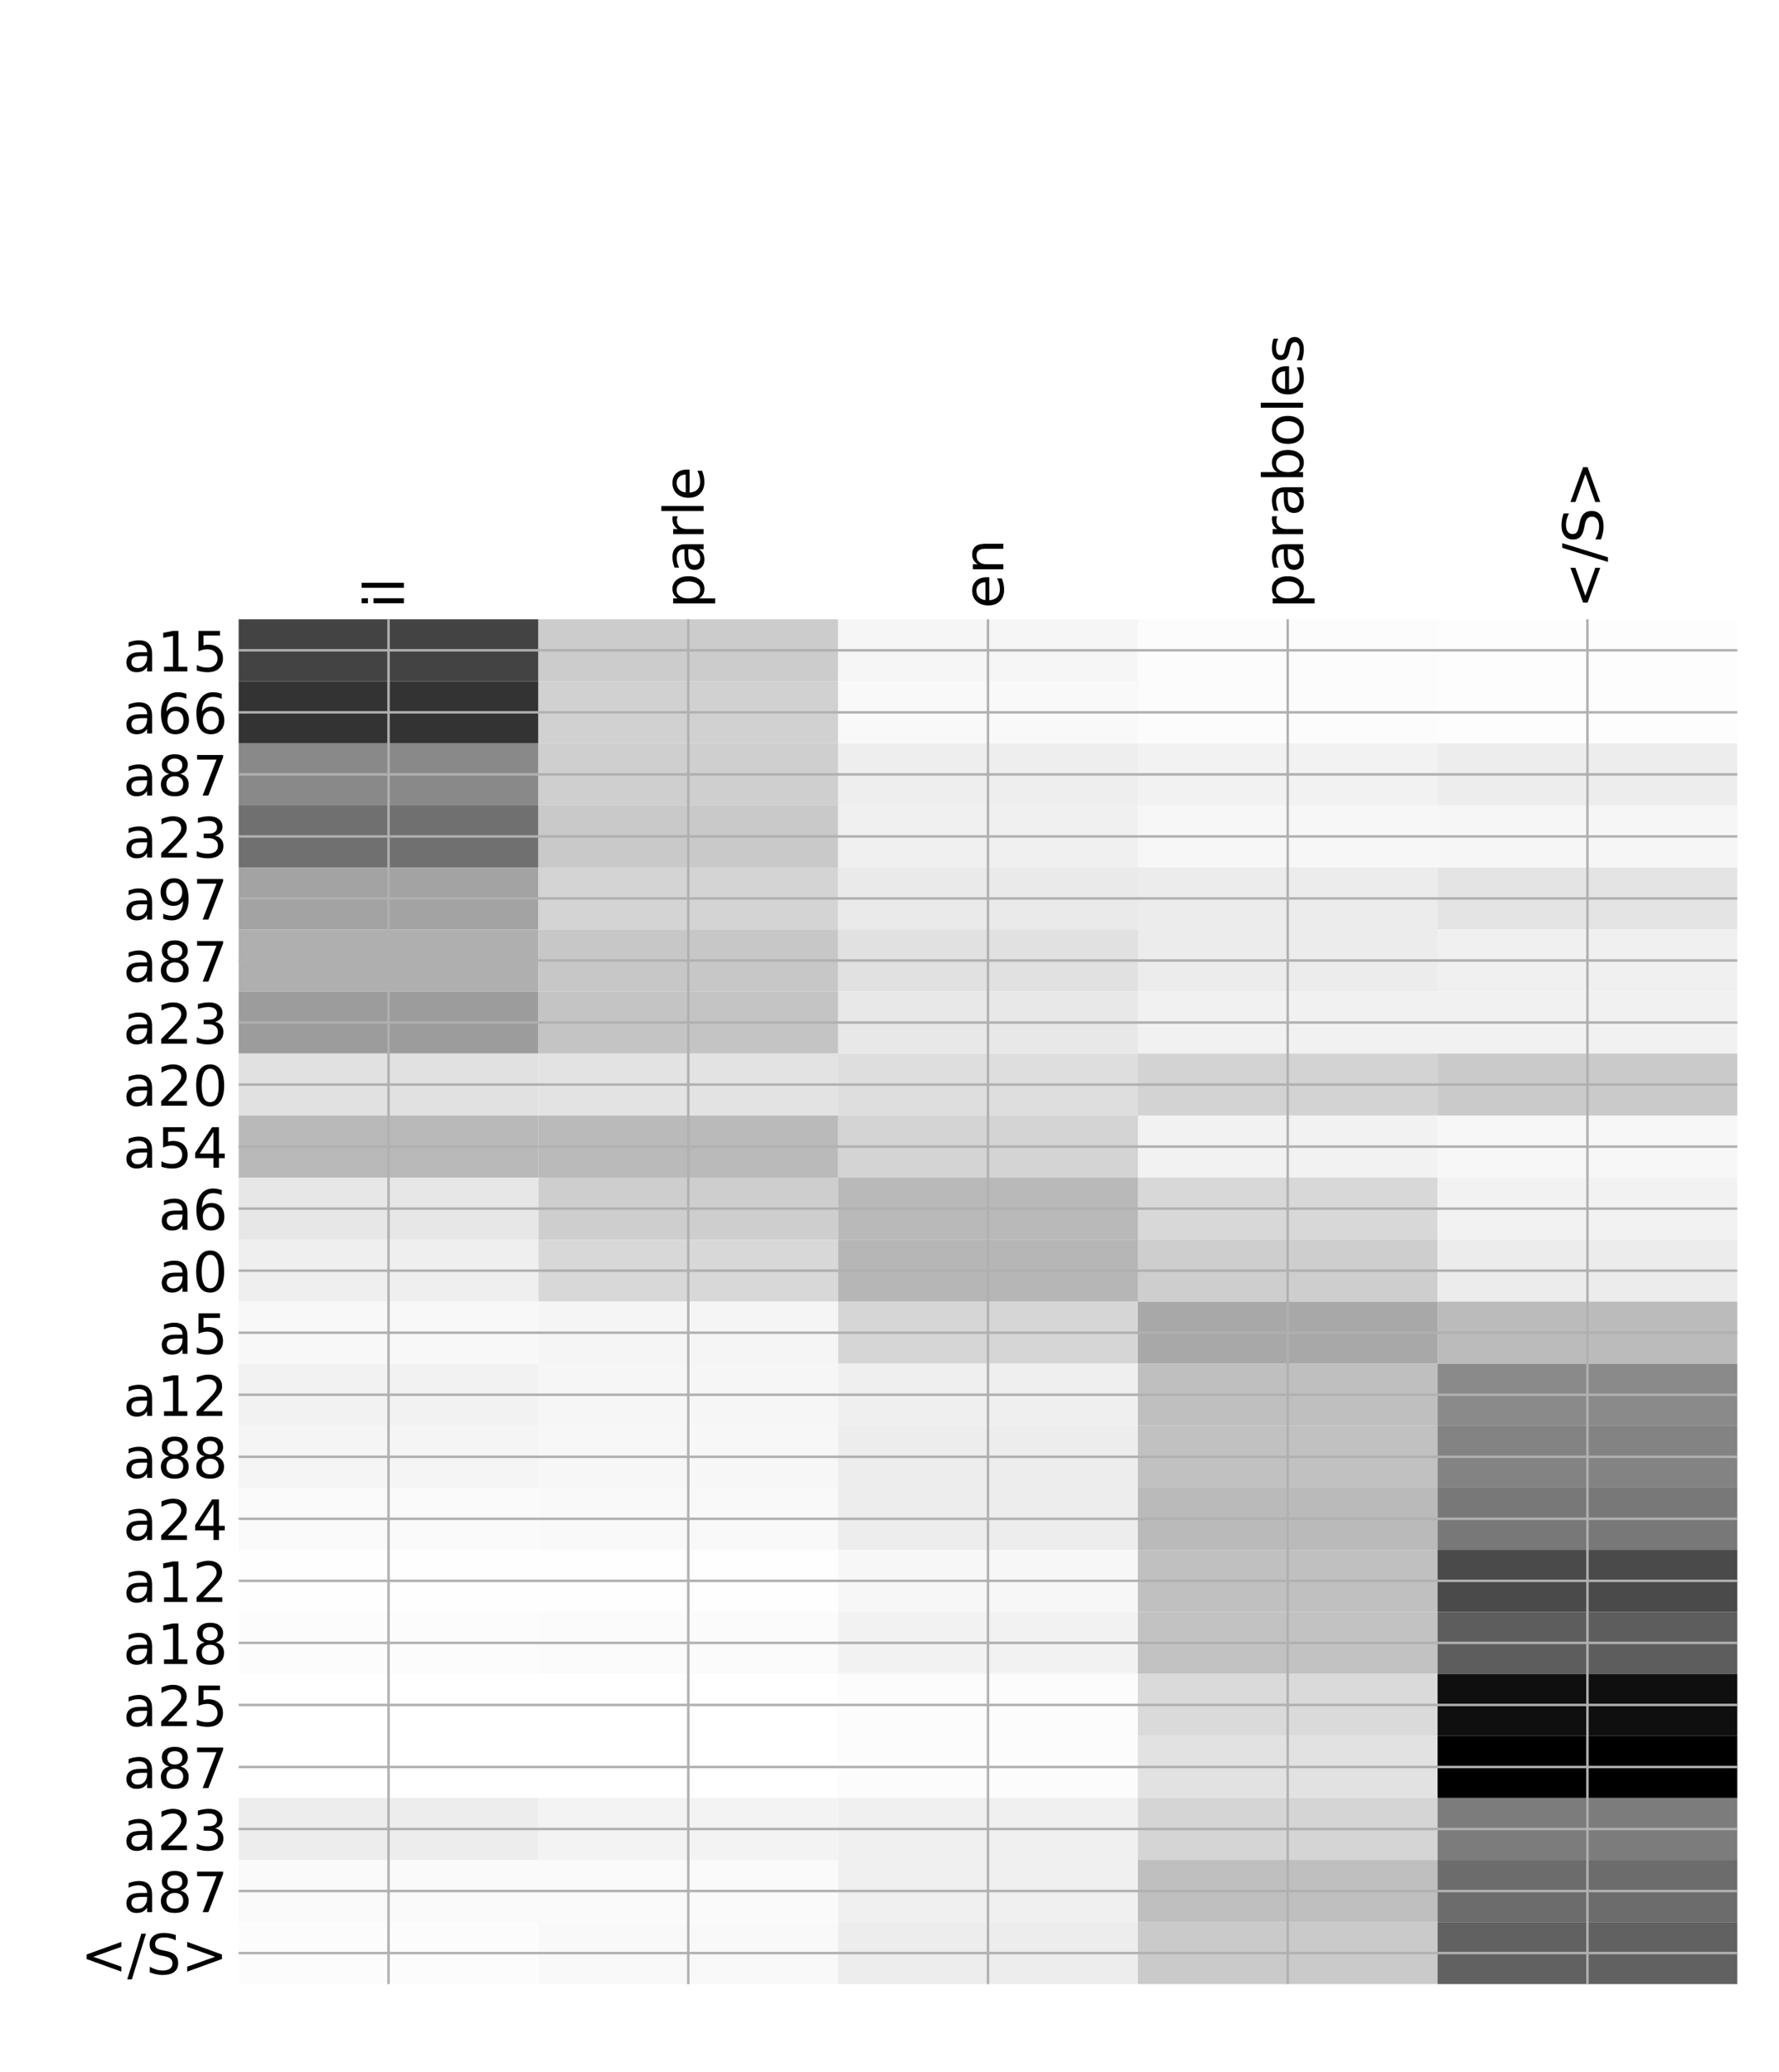 <?xml version="1.0" encoding="utf-8" standalone="no"?>
<!DOCTYPE svg PUBLIC "-//W3C//DTD SVG 1.1//EN"
  "http://www.w3.org/Graphics/SVG/1.1/DTD/svg11.dtd">
<!-- Created with matplotlib (http://matplotlib.org/) -->
<svg height="671pt" version="1.1" viewBox="0 0 576 671" width="576pt" xmlns="http://www.w3.org/2000/svg" xmlns:xlink="http://www.w3.org/1999/xlink">
 <defs>
  <style type="text/css">
*{stroke-linecap:butt;stroke-linejoin:round;}
  </style>
 </defs>
 <g id="figure_1">
  <g id="patch_1">
   <path d="M 0 672 
L 576 672 
L 576 0 
L 0 0 
z
" style="fill:#ffffff;"/>
  </g>
  <g id="axes_1">
   <g id="PolyCollection_1">
    <path clip-path="url(#p94301df02b)" d="M 77.275 200.531 
L 77.275 220.618 
L 174.32 220.618 
L 174.32 200.531 
L 77.275 200.531 
z
" style="fill:#434343;"/>
    <path clip-path="url(#p94301df02b)" d="M 174.32 200.531 
L 174.32 220.618 
L 271.365 220.618 
L 271.365 200.531 
L 174.32 200.531 
z
" style="fill:#cccccc;"/>
    <path clip-path="url(#p94301df02b)" d="M 271.365 200.531 
L 271.365 220.618 
L 368.41 220.618 
L 368.41 200.531 
L 271.365 200.531 
z
" style="fill:#f6f6f6;"/>
    <path clip-path="url(#p94301df02b)" d="M 368.41 200.531 
L 368.41 220.618 
L 465.455 220.618 
L 465.455 200.531 
L 368.41 200.531 
z
" style="fill:#fcfcfc;"/>
    <path clip-path="url(#p94301df02b)" d="M 465.455 200.531 
L 465.455 220.618 
L 562.5 220.618 
L 562.5 200.531 
L 465.455 200.531 
z
" style="fill:#fdfdfd;"/>
    <path clip-path="url(#p94301df02b)" d="M 77.275 220.618 
L 77.275 240.706 
L 174.32 240.706 
L 174.32 220.618 
L 77.275 220.618 
z
" style="fill:#333333;"/>
    <path clip-path="url(#p94301df02b)" d="M 174.32 220.618 
L 174.32 240.706 
L 271.365 240.706 
L 271.365 220.618 
L 174.32 220.618 
z
" style="fill:#d1d1d1;"/>
    <path clip-path="url(#p94301df02b)" d="M 271.365 220.618 
L 271.365 240.706 
L 368.41 240.706 
L 368.41 220.618 
L 271.365 220.618 
z
" style="fill:#f9f9f9;"/>
    <path clip-path="url(#p94301df02b)" d="M 368.41 220.618 
L 368.41 240.706 
L 465.455 240.706 
L 465.455 220.618 
L 368.41 220.618 
z
" style="fill:#fcfcfc;"/>
    <path clip-path="url(#p94301df02b)" d="M 465.455 220.618 
L 465.455 240.706 
L 562.5 240.706 
L 562.5 220.618 
L 465.455 220.618 
z
" style="fill:#fdfdfd;"/>
    <path clip-path="url(#p94301df02b)" d="M 77.275 240.706 
L 77.275 260.794 
L 174.32 260.794 
L 174.32 240.706 
L 77.275 240.706 
z
" style="fill:#898989;"/>
    <path clip-path="url(#p94301df02b)" d="M 174.32 240.706 
L 174.32 260.794 
L 271.365 260.794 
L 271.365 240.706 
L 174.32 240.706 
z
" style="fill:#cfcfcf;"/>
    <path clip-path="url(#p94301df02b)" d="M 271.365 240.706 
L 271.365 260.794 
L 368.41 260.794 
L 368.41 240.706 
L 271.365 240.706 
z
" style="fill:#eeeeee;"/>
    <path clip-path="url(#p94301df02b)" d="M 368.41 240.706 
L 368.41 260.794 
L 465.455 260.794 
L 465.455 240.706 
L 368.41 240.706 
z
" style="fill:#f2f2f2;"/>
    <path clip-path="url(#p94301df02b)" d="M 465.455 240.706 
L 465.455 260.794 
L 562.5 260.794 
L 562.5 240.706 
L 465.455 240.706 
z
" style="fill:#ededed;"/>
    <path clip-path="url(#p94301df02b)" d="M 77.275 260.794 
L 77.275 280.881 
L 174.32 280.881 
L 174.32 260.794 
L 77.275 260.794 
z
" style="fill:#707070;"/>
    <path clip-path="url(#p94301df02b)" d="M 174.32 260.794 
L 174.32 280.881 
L 271.365 280.881 
L 271.365 260.794 
L 174.32 260.794 
z
" style="fill:#c9c9c9;"/>
    <path clip-path="url(#p94301df02b)" d="M 271.365 260.794 
L 271.365 280.881 
L 368.41 280.881 
L 368.41 260.794 
L 271.365 260.794 
z
" style="fill:#f0f0f0;"/>
    <path clip-path="url(#p94301df02b)" d="M 368.41 260.794 
L 368.41 280.881 
L 465.455 280.881 
L 465.455 260.794 
L 368.41 260.794 
z
" style="fill:#f7f7f7;"/>
    <path clip-path="url(#p94301df02b)" d="M 465.455 260.794 
L 465.455 280.881 
L 562.5 280.881 
L 562.5 260.794 
L 465.455 260.794 
z
" style="fill:#f6f6f6;"/>
    <path clip-path="url(#p94301df02b)" d="M 77.275 280.881 
L 77.275 300.969 
L 174.32 300.969 
L 174.32 280.881 
L 77.275 280.881 
z
" style="fill:#a3a3a3;"/>
    <path clip-path="url(#p94301df02b)" d="M 174.32 280.881 
L 174.32 300.969 
L 271.365 300.969 
L 271.365 280.881 
L 174.32 280.881 
z
" style="fill:#d4d4d4;"/>
    <path clip-path="url(#p94301df02b)" d="M 271.365 280.881 
L 271.365 300.969 
L 368.41 300.969 
L 368.41 280.881 
L 271.365 280.881 
z
" style="fill:#eaeaea;"/>
    <path clip-path="url(#p94301df02b)" d="M 368.41 280.881 
L 368.41 300.969 
L 465.455 300.969 
L 465.455 280.881 
L 368.41 280.881 
z
" style="fill:#ececec;"/>
    <path clip-path="url(#p94301df02b)" d="M 465.455 280.881 
L 465.455 300.969 
L 562.5 300.969 
L 562.5 280.881 
L 465.455 280.881 
z
" style="fill:#e4e4e4;"/>
    <path clip-path="url(#p94301df02b)" d="M 77.275 300.969 
L 77.275 321.057 
L 174.32 321.057 
L 174.32 300.969 
L 77.275 300.969 
z
" style="fill:#afafaf;"/>
    <path clip-path="url(#p94301df02b)" d="M 174.32 300.969 
L 174.32 321.057 
L 271.365 321.057 
L 271.365 300.969 
L 174.32 300.969 
z
" style="fill:#c7c7c7;"/>
    <path clip-path="url(#p94301df02b)" d="M 271.365 300.969 
L 271.365 321.057 
L 368.41 321.057 
L 368.41 300.969 
L 271.365 300.969 
z
" style="fill:#e1e1e1;"/>
    <path clip-path="url(#p94301df02b)" d="M 368.41 300.969 
L 368.41 321.057 
L 465.455 321.057 
L 465.455 300.969 
L 368.41 300.969 
z
" style="fill:#ececec;"/>
    <path clip-path="url(#p94301df02b)" d="M 465.455 300.969 
L 465.455 321.057 
L 562.5 321.057 
L 562.5 300.969 
L 465.455 300.969 
z
" style="fill:#f0f0f0;"/>
    <path clip-path="url(#p94301df02b)" d="M 77.275 321.057 
L 77.275 341.144 
L 174.32 341.144 
L 174.32 321.057 
L 77.275 321.057 
z
" style="fill:#9c9c9c;"/>
    <path clip-path="url(#p94301df02b)" d="M 174.32 321.057 
L 174.32 341.144 
L 271.365 341.144 
L 271.365 321.057 
L 174.32 321.057 
z
" style="fill:#c4c4c4;"/>
    <path clip-path="url(#p94301df02b)" d="M 271.365 321.057 
L 271.365 341.144 
L 368.41 341.144 
L 368.41 321.057 
L 271.365 321.057 
z
" style="fill:#e8e8e8;"/>
    <path clip-path="url(#p94301df02b)" d="M 368.41 321.057 
L 368.41 341.144 
L 465.455 341.144 
L 465.455 321.057 
L 368.41 321.057 
z
" style="fill:#f1f1f1;"/>
    <path clip-path="url(#p94301df02b)" d="M 465.455 321.057 
L 465.455 341.144 
L 562.5 341.144 
L 562.5 321.057 
L 465.455 321.057 
z
" style="fill:#f1f1f1;"/>
    <path clip-path="url(#p94301df02b)" d="M 77.275 341.144 
L 77.275 361.232 
L 174.32 361.232 
L 174.32 341.144 
L 77.275 341.144 
z
" style="fill:#e1e1e1;"/>
    <path clip-path="url(#p94301df02b)" d="M 174.32 341.144 
L 174.32 361.232 
L 271.365 361.232 
L 271.365 341.144 
L 174.32 341.144 
z
" style="fill:#e3e3e3;"/>
    <path clip-path="url(#p94301df02b)" d="M 271.365 341.144 
L 271.365 361.232 
L 368.41 361.232 
L 368.41 341.144 
L 271.365 341.144 
z
" style="fill:#dedede;"/>
    <path clip-path="url(#p94301df02b)" d="M 368.41 341.144 
L 368.41 361.232 
L 465.455 361.232 
L 465.455 341.144 
L 368.41 341.144 
z
" style="fill:#d3d3d3;"/>
    <path clip-path="url(#p94301df02b)" d="M 465.455 341.144 
L 465.455 361.232 
L 562.5 361.232 
L 562.5 341.144 
L 465.455 341.144 
z
" style="fill:#cacaca;"/>
    <path clip-path="url(#p94301df02b)" d="M 77.275 361.232 
L 77.275 381.32 
L 174.32 381.32 
L 174.32 361.232 
L 77.275 361.232 
z
" style="fill:#b9b9b9;"/>
    <path clip-path="url(#p94301df02b)" d="M 174.32 361.232 
L 174.32 381.32 
L 271.365 381.32 
L 271.365 361.232 
L 174.32 361.232 
z
" style="fill:#bababa;"/>
    <path clip-path="url(#p94301df02b)" d="M 271.365 361.232 
L 271.365 381.32 
L 368.41 381.32 
L 368.41 361.232 
L 271.365 361.232 
z
" style="fill:#d4d4d4;"/>
    <path clip-path="url(#p94301df02b)" d="M 368.41 361.232 
L 368.41 381.32 
L 465.455 381.32 
L 465.455 361.232 
L 368.41 361.232 
z
" style="fill:#f2f2f2;"/>
    <path clip-path="url(#p94301df02b)" d="M 465.455 361.232 
L 465.455 381.32 
L 562.5 381.32 
L 562.5 361.232 
L 465.455 361.232 
z
" style="fill:#f7f7f7;"/>
    <path clip-path="url(#p94301df02b)" d="M 77.275 381.32 
L 77.275 401.408 
L 174.32 401.408 
L 174.32 381.32 
L 77.275 381.32 
z
" style="fill:#e7e7e7;"/>
    <path clip-path="url(#p94301df02b)" d="M 174.32 381.32 
L 174.32 401.408 
L 271.365 401.408 
L 271.365 381.32 
L 174.32 381.32 
z
" style="fill:#cecece;"/>
    <path clip-path="url(#p94301df02b)" d="M 271.365 381.32 
L 271.365 401.408 
L 368.41 401.408 
L 368.41 381.32 
L 271.365 381.32 
z
" style="fill:#b9b9b9;"/>
    <path clip-path="url(#p94301df02b)" d="M 368.41 381.32 
L 368.41 401.408 
L 465.455 401.408 
L 465.455 381.32 
L 368.41 381.32 
z
" style="fill:#d8d8d8;"/>
    <path clip-path="url(#p94301df02b)" d="M 465.455 381.32 
L 465.455 401.408 
L 562.5 401.408 
L 562.5 381.32 
L 465.455 381.32 
z
" style="fill:#f2f2f2;"/>
    <path clip-path="url(#p94301df02b)" d="M 77.275 401.408 
L 77.275 421.495 
L 174.32 421.495 
L 174.32 401.408 
L 77.275 401.408 
z
" style="fill:#efefef;"/>
    <path clip-path="url(#p94301df02b)" d="M 174.32 401.408 
L 174.32 421.495 
L 271.365 421.495 
L 271.365 401.408 
L 174.32 401.408 
z
" style="fill:#d8d8d8;"/>
    <path clip-path="url(#p94301df02b)" d="M 271.365 401.408 
L 271.365 421.495 
L 368.41 421.495 
L 368.41 401.408 
L 271.365 401.408 
z
" style="fill:#b6b6b6;"/>
    <path clip-path="url(#p94301df02b)" d="M 368.41 401.408 
L 368.41 421.495 
L 465.455 421.495 
L 465.455 401.408 
L 368.41 401.408 
z
" style="fill:#cecece;"/>
    <path clip-path="url(#p94301df02b)" d="M 465.455 401.408 
L 465.455 421.495 
L 562.5 421.495 
L 562.5 401.408 
L 465.455 401.408 
z
" style="fill:#ececec;"/>
    <path clip-path="url(#p94301df02b)" d="M 77.275 421.495 
L 77.275 441.583 
L 174.32 441.583 
L 174.32 421.495 
L 77.275 421.495 
z
" style="fill:#f8f8f8;"/>
    <path clip-path="url(#p94301df02b)" d="M 174.32 421.495 
L 174.32 441.583 
L 271.365 441.583 
L 271.365 421.495 
L 174.32 421.495 
z
" style="fill:#f5f5f5;"/>
    <path clip-path="url(#p94301df02b)" d="M 271.365 421.495 
L 271.365 441.583 
L 368.41 441.583 
L 368.41 421.495 
L 271.365 421.495 
z
" style="fill:#d6d6d6;"/>
    <path clip-path="url(#p94301df02b)" d="M 368.41 421.495 
L 368.41 441.583 
L 465.455 441.583 
L 465.455 421.495 
L 368.41 421.495 
z
" style="fill:#a8a8a8;"/>
    <path clip-path="url(#p94301df02b)" d="M 465.455 421.495 
L 465.455 441.583 
L 562.5 441.583 
L 562.5 421.495 
L 465.455 421.495 
z
" style="fill:#bbbbbb;"/>
    <path clip-path="url(#p94301df02b)" d="M 77.275 441.583 
L 77.275 461.671 
L 174.32 461.671 
L 174.32 441.583 
L 77.275 441.583 
z
" style="fill:#f2f2f2;"/>
    <path clip-path="url(#p94301df02b)" d="M 174.32 441.583 
L 174.32 461.671 
L 271.365 461.671 
L 271.365 441.583 
L 174.32 441.583 
z
" style="fill:#f6f6f6;"/>
    <path clip-path="url(#p94301df02b)" d="M 271.365 441.583 
L 271.365 461.671 
L 368.41 461.671 
L 368.41 441.583 
L 271.365 441.583 
z
" style="fill:#efefef;"/>
    <path clip-path="url(#p94301df02b)" d="M 368.41 441.583 
L 368.41 461.671 
L 465.455 461.671 
L 465.455 441.583 
L 368.41 441.583 
z
" style="fill:#bfbfbf;"/>
    <path clip-path="url(#p94301df02b)" d="M 465.455 441.583 
L 465.455 461.671 
L 562.5 461.671 
L 562.5 441.583 
L 465.455 441.583 
z
" style="fill:#8a8a8a;"/>
    <path clip-path="url(#p94301df02b)" d="M 77.275 461.671 
L 77.275 481.758 
L 174.32 481.758 
L 174.32 461.671 
L 77.275 461.671 
z
" style="fill:#f5f5f5;"/>
    <path clip-path="url(#p94301df02b)" d="M 174.32 461.671 
L 174.32 481.758 
L 271.365 481.758 
L 271.365 461.671 
L 174.32 461.671 
z
" style="fill:#f7f7f7;"/>
    <path clip-path="url(#p94301df02b)" d="M 271.365 461.671 
L 271.365 481.758 
L 368.41 481.758 
L 368.41 461.671 
L 271.365 461.671 
z
" style="fill:#ededed;"/>
    <path clip-path="url(#p94301df02b)" d="M 368.41 461.671 
L 368.41 481.758 
L 465.455 481.758 
L 465.455 461.671 
L 368.41 461.671 
z
" style="fill:#c1c1c1;"/>
    <path clip-path="url(#p94301df02b)" d="M 465.455 461.671 
L 465.455 481.758 
L 562.5 481.758 
L 562.5 461.671 
L 465.455 461.671 
z
" style="fill:#838383;"/>
    <path clip-path="url(#p94301df02b)" d="M 77.275 481.758 
L 77.275 501.846 
L 174.32 501.846 
L 174.32 481.758 
L 77.275 481.758 
z
" style="fill:#fafafa;"/>
    <path clip-path="url(#p94301df02b)" d="M 174.32 481.758 
L 174.32 501.846 
L 271.365 501.846 
L 271.365 481.758 
L 174.32 481.758 
z
" style="fill:#f9f9f9;"/>
    <path clip-path="url(#p94301df02b)" d="M 271.365 481.758 
L 271.365 501.846 
L 368.41 501.846 
L 368.41 481.758 
L 271.365 481.758 
z
" style="fill:#ededed;"/>
    <path clip-path="url(#p94301df02b)" d="M 368.41 481.758 
L 368.41 501.846 
L 465.455 501.846 
L 465.455 481.758 
L 368.41 481.758 
z
" style="fill:#bababa;"/>
    <path clip-path="url(#p94301df02b)" d="M 465.455 481.758 
L 465.455 501.846 
L 562.5 501.846 
L 562.5 481.758 
L 465.455 481.758 
z
" style="fill:#787878;"/>
    <path clip-path="url(#p94301df02b)" d="M 77.275 501.846 
L 77.275 521.934 
L 174.32 521.934 
L 174.32 501.846 
L 77.275 501.846 
z
" style="fill:#fefefe;"/>
    <path clip-path="url(#p94301df02b)" d="M 174.32 501.846 
L 174.32 521.934 
L 271.365 521.934 
L 271.365 501.846 
L 174.32 501.846 
z
" style="fill:#fefefe;"/>
    <path clip-path="url(#p94301df02b)" d="M 271.365 501.846 
L 271.365 521.934 
L 368.41 521.934 
L 368.41 501.846 
L 271.365 501.846 
z
" style="fill:#f7f7f7;"/>
    <path clip-path="url(#p94301df02b)" d="M 368.41 501.846 
L 368.41 521.934 
L 465.455 521.934 
L 465.455 501.846 
L 368.41 501.846 
z
" style="fill:#c0c0c0;"/>
    <path clip-path="url(#p94301df02b)" d="M 465.455 501.846 
L 465.455 521.934 
L 562.5 521.934 
L 562.5 501.846 
L 465.455 501.846 
z
" style="fill:#4a4a4a;"/>
    <path clip-path="url(#p94301df02b)" d="M 77.275 521.934 
L 77.275 542.021 
L 174.32 542.021 
L 174.32 521.934 
L 77.275 521.934 
z
" style="fill:#fcfcfc;"/>
    <path clip-path="url(#p94301df02b)" d="M 174.32 521.934 
L 174.32 542.021 
L 271.365 542.021 
L 271.365 521.934 
L 174.32 521.934 
z
" style="fill:#fbfbfb;"/>
    <path clip-path="url(#p94301df02b)" d="M 271.365 521.934 
L 271.365 542.021 
L 368.41 542.021 
L 368.41 521.934 
L 271.365 521.934 
z
" style="fill:#f2f2f2;"/>
    <path clip-path="url(#p94301df02b)" d="M 368.41 521.934 
L 368.41 542.021 
L 465.455 542.021 
L 465.455 521.934 
L 368.41 521.934 
z
" style="fill:#c2c2c2;"/>
    <path clip-path="url(#p94301df02b)" d="M 465.455 521.934 
L 465.455 542.021 
L 562.5 542.021 
L 562.5 521.934 
L 465.455 521.934 
z
" style="fill:#5d5d5d;"/>
    <path clip-path="url(#p94301df02b)" d="M 77.275 542.021 
L 77.275 562.109 
L 174.32 562.109 
L 174.32 542.021 
L 77.275 542.021 
z
" style="fill:#ffffff;"/>
    <path clip-path="url(#p94301df02b)" d="M 174.32 542.021 
L 174.32 562.109 
L 271.365 562.109 
L 271.365 542.021 
L 174.32 542.021 
z
" style="fill:#ffffff;"/>
    <path clip-path="url(#p94301df02b)" d="M 271.365 542.021 
L 271.365 562.109 
L 368.41 562.109 
L 368.41 542.021 
L 271.365 542.021 
z
" style="fill:#fcfcfc;"/>
    <path clip-path="url(#p94301df02b)" d="M 368.41 542.021 
L 368.41 562.109 
L 465.455 562.109 
L 465.455 542.021 
L 368.41 542.021 
z
" style="fill:#dadada;"/>
    <path clip-path="url(#p94301df02b)" d="M 465.455 542.021 
L 465.455 562.109 
L 562.5 562.109 
L 562.5 542.021 
L 465.455 542.021 
z
" style="fill:#0f0f0f;"/>
    <path clip-path="url(#p94301df02b)" d="M 77.275 562.109 
L 77.275 582.197 
L 174.32 582.197 
L 174.32 562.109 
L 77.275 562.109 
z
" style="fill:#ffffff;"/>
    <path clip-path="url(#p94301df02b)" d="M 174.32 562.109 
L 174.32 582.197 
L 271.365 582.197 
L 271.365 562.109 
L 174.32 562.109 
z
" style="fill:#ffffff;"/>
    <path clip-path="url(#p94301df02b)" d="M 271.365 562.109 
L 271.365 582.197 
L 368.41 582.197 
L 368.41 562.109 
L 271.365 562.109 
z
" style="fill:#fcfcfc;"/>
    <path clip-path="url(#p94301df02b)" d="M 368.41 562.109 
L 368.41 582.197 
L 465.455 582.197 
L 465.455 562.109 
L 368.41 562.109 
z
" style="fill:#e2e2e2;"/>
    <path clip-path="url(#p94301df02b)" d="M 465.455 562.109 
L 465.455 582.197 
L 562.5 582.197 
L 562.5 562.109 
L 465.455 562.109 
z
"/>
    <path clip-path="url(#p94301df02b)" d="M 77.275 582.197 
L 77.275 602.285 
L 174.32 602.285 
L 174.32 582.197 
L 77.275 582.197 
z
" style="fill:#ededed;"/>
    <path clip-path="url(#p94301df02b)" d="M 174.32 582.197 
L 174.32 602.285 
L 271.365 602.285 
L 271.365 582.197 
L 174.32 582.197 
z
" style="fill:#f3f3f3;"/>
    <path clip-path="url(#p94301df02b)" d="M 271.365 582.197 
L 271.365 602.285 
L 368.41 602.285 
L 368.41 582.197 
L 271.365 582.197 
z
" style="fill:#f0f0f0;"/>
    <path clip-path="url(#p94301df02b)" d="M 368.41 582.197 
L 368.41 602.285 
L 465.455 602.285 
L 465.455 582.197 
L 368.41 582.197 
z
" style="fill:#d5d5d5;"/>
    <path clip-path="url(#p94301df02b)" d="M 465.455 582.197 
L 465.455 602.285 
L 562.5 602.285 
L 562.5 582.197 
L 465.455 582.197 
z
" style="fill:#7c7c7c;"/>
    <path clip-path="url(#p94301df02b)" d="M 77.275 602.285 
L 77.275 622.372 
L 174.32 622.372 
L 174.32 602.285 
L 77.275 602.285 
z
" style="fill:#fafafa;"/>
    <path clip-path="url(#p94301df02b)" d="M 174.32 602.285 
L 174.32 622.372 
L 271.365 622.372 
L 271.365 602.285 
L 174.32 602.285 
z
" style="fill:#fafafa;"/>
    <path clip-path="url(#p94301df02b)" d="M 271.365 602.285 
L 271.365 622.372 
L 368.41 622.372 
L 368.41 602.285 
L 271.365 602.285 
z
" style="fill:#f0f0f0;"/>
    <path clip-path="url(#p94301df02b)" d="M 368.41 602.285 
L 368.41 622.372 
L 465.455 622.372 
L 465.455 602.285 
L 368.41 602.285 
z
" style="fill:#bfbfbf;"/>
    <path clip-path="url(#p94301df02b)" d="M 465.455 602.285 
L 465.455 622.372 
L 562.5 622.372 
L 562.5 602.285 
L 465.455 602.285 
z
" style="fill:#6c6c6c;"/>
    <path clip-path="url(#p94301df02b)" d="M 77.275 622.372 
L 77.275 642.46 
L 174.32 642.46 
L 174.32 622.372 
L 77.275 622.372 
z
" style="fill:#fcfcfc;"/>
    <path clip-path="url(#p94301df02b)" d="M 174.32 622.372 
L 174.32 642.46 
L 271.365 642.46 
L 271.365 622.372 
L 174.32 622.372 
z
" style="fill:#f9f9f9;"/>
    <path clip-path="url(#p94301df02b)" d="M 271.365 622.372 
L 271.365 642.46 
L 368.41 642.46 
L 368.41 622.372 
L 271.365 622.372 
z
" style="fill:#ededed;"/>
    <path clip-path="url(#p94301df02b)" d="M 368.41 622.372 
L 368.41 642.46 
L 465.455 642.46 
L 465.455 622.372 
L 368.41 622.372 
z
" style="fill:#cacaca;"/>
    <path clip-path="url(#p94301df02b)" d="M 465.455 622.372 
L 465.455 642.46 
L 562.5 642.46 
L 562.5 622.372 
L 465.455 622.372 
z
" style="fill:#616161;"/>
   </g>
   <g id="matplotlib.axis_1">
    <g id="xtick_1">
     <g id="line2d_1">
      <path clip-path="url(#p94301df02b)" d="M 125.797 642.46 
L 125.797 200.531 
" style="fill:none;stroke:#b0b0b0;stroke-linecap:square;stroke-width:0.8;"/>
     </g>
     <g id="line2d_2"/>
     <g id="text_1">
      <!-- il -->
      <defs>
       <path d="M 9.422 54.688 
L 18.406 54.688 
L 18.406 0 
L 9.422 0 
z
M 9.422 75.984 
L 18.406 75.984 
L 18.406 64.594 
L 9.422 64.594 
z
" id="DejaVuSans-69"/>
       <path d="M 9.422 75.984 
L 18.406 75.984 
L 18.406 0 
L 9.422 0 
z
" id="DejaVuSans-6c"/>
      </defs>
      <g transform="translate(130.764 197.031)rotate(-90)scale(0.18 -0.18)">
       <use xlink:href="#DejaVuSans-69"/>
       <use x="27.783" xlink:href="#DejaVuSans-6c"/>
      </g>
     </g>
    </g>
    <g id="xtick_2">
     <g id="line2d_3">
      <path clip-path="url(#p94301df02b)" d="M 222.843 642.46 
L 222.843 200.531 
" style="fill:none;stroke:#b0b0b0;stroke-linecap:square;stroke-width:0.8;"/>
     </g>
     <g id="line2d_4"/>
     <g id="text_2">
      <!-- parle -->
      <defs>
       <path d="M 18.109 8.203 
L 18.109 -20.797 
L 9.078 -20.797 
L 9.078 54.688 
L 18.109 54.688 
L 18.109 46.391 
Q 20.953 51.266 25.266 53.625 
Q 29.594 56 35.594 56 
Q 45.562 56 51.781 48.094 
Q 58.016 40.188 58.016 27.297 
Q 58.016 14.406 51.781 6.484 
Q 45.562 -1.422 35.594 -1.422 
Q 29.594 -1.422 25.266 0.953 
Q 20.953 3.328 18.109 8.203 
z
M 48.688 27.297 
Q 48.688 37.203 44.609 42.844 
Q 40.531 48.484 33.406 48.484 
Q 26.266 48.484 22.188 42.844 
Q 18.109 37.203 18.109 27.297 
Q 18.109 17.391 22.188 11.75 
Q 26.266 6.109 33.406 6.109 
Q 40.531 6.109 44.609 11.75 
Q 48.688 17.391 48.688 27.297 
z
" id="DejaVuSans-70"/>
       <path d="M 34.281 27.484 
Q 23.391 27.484 19.188 25 
Q 14.984 22.516 14.984 16.5 
Q 14.984 11.719 18.141 8.906 
Q 21.297 6.109 26.703 6.109 
Q 34.188 6.109 38.703 11.406 
Q 43.219 16.703 43.219 25.484 
L 43.219 27.484 
z
M 52.203 31.203 
L 52.203 0 
L 43.219 0 
L 43.219 8.297 
Q 40.141 3.328 35.547 0.953 
Q 30.953 -1.422 24.312 -1.422 
Q 15.922 -1.422 10.953 3.297 
Q 6 8.016 6 15.922 
Q 6 25.141 12.172 29.828 
Q 18.359 34.516 30.609 34.516 
L 43.219 34.516 
L 43.219 35.406 
Q 43.219 41.609 39.141 45 
Q 35.062 48.391 27.688 48.391 
Q 23 48.391 18.547 47.266 
Q 14.109 46.141 10.016 43.891 
L 10.016 52.203 
Q 14.938 54.109 19.578 55.047 
Q 24.219 56 28.609 56 
Q 40.484 56 46.344 49.844 
Q 52.203 43.703 52.203 31.203 
z
" id="DejaVuSans-61"/>
       <path d="M 41.109 46.297 
Q 39.594 47.172 37.812 47.578 
Q 36.031 48 33.891 48 
Q 26.266 48 22.188 43.047 
Q 18.109 38.094 18.109 28.812 
L 18.109 0 
L 9.078 0 
L 9.078 54.688 
L 18.109 54.688 
L 18.109 46.188 
Q 20.953 51.172 25.484 53.578 
Q 30.031 56 36.531 56 
Q 37.453 56 38.578 55.875 
Q 39.703 55.766 41.062 55.516 
z
" id="DejaVuSans-72"/>
       <path d="M 56.203 29.594 
L 56.203 25.203 
L 14.891 25.203 
Q 15.484 15.922 20.484 11.062 
Q 25.484 6.203 34.422 6.203 
Q 39.594 6.203 44.453 7.469 
Q 49.312 8.734 54.109 11.281 
L 54.109 2.781 
Q 49.266 0.734 44.188 -0.344 
Q 39.109 -1.422 33.891 -1.422 
Q 20.797 -1.422 13.156 6.188 
Q 5.516 13.812 5.516 26.812 
Q 5.516 40.234 12.766 48.109 
Q 20.016 56 32.328 56 
Q 43.359 56 49.781 48.891 
Q 56.203 41.797 56.203 29.594 
z
M 47.219 32.234 
Q 47.125 39.594 43.094 43.984 
Q 39.062 48.391 32.422 48.391 
Q 24.906 48.391 20.391 44.141 
Q 15.875 39.891 15.188 32.172 
z
" id="DejaVuSans-65"/>
      </defs>
      <g transform="translate(227.809 197.031)rotate(-90)scale(0.18 -0.18)">
       <use xlink:href="#DejaVuSans-70"/>
       <use x="63.477" xlink:href="#DejaVuSans-61"/>
       <use x="124.756" xlink:href="#DejaVuSans-72"/>
       <use x="165.869" xlink:href="#DejaVuSans-6c"/>
       <use x="193.652" xlink:href="#DejaVuSans-65"/>
      </g>
     </g>
    </g>
    <g id="xtick_3">
     <g id="line2d_5">
      <path clip-path="url(#p94301df02b)" d="M 319.887 642.46 
L 319.887 200.531 
" style="fill:none;stroke:#b0b0b0;stroke-linecap:square;stroke-width:0.8;"/>
     </g>
     <g id="line2d_6"/>
     <g id="text_3">
      <!-- en -->
      <defs>
       <path d="M 54.891 33.016 
L 54.891 0 
L 45.906 0 
L 45.906 32.719 
Q 45.906 40.484 42.875 44.328 
Q 39.844 48.188 33.797 48.188 
Q 26.516 48.188 22.312 43.547 
Q 18.109 38.922 18.109 30.906 
L 18.109 0 
L 9.078 0 
L 9.078 54.688 
L 18.109 54.688 
L 18.109 46.188 
Q 21.344 51.125 25.703 53.562 
Q 30.078 56 35.797 56 
Q 45.219 56 50.047 50.172 
Q 54.891 44.344 54.891 33.016 
z
" id="DejaVuSans-6e"/>
      </defs>
      <g transform="translate(324.854 197.031)rotate(-90)scale(0.18 -0.18)">
       <use xlink:href="#DejaVuSans-65"/>
       <use x="61.523" xlink:href="#DejaVuSans-6e"/>
      </g>
     </g>
    </g>
    <g id="xtick_4">
     <g id="line2d_7">
      <path clip-path="url(#p94301df02b)" d="M 416.933 642.46 
L 416.933 200.531 
" style="fill:none;stroke:#b0b0b0;stroke-linecap:square;stroke-width:0.8;"/>
     </g>
     <g id="line2d_8"/>
     <g id="text_4">
      <!-- paraboles -->
      <defs>
       <path d="M 48.688 27.297 
Q 48.688 37.203 44.609 42.844 
Q 40.531 48.484 33.406 48.484 
Q 26.266 48.484 22.188 42.844 
Q 18.109 37.203 18.109 27.297 
Q 18.109 17.391 22.188 11.75 
Q 26.266 6.109 33.406 6.109 
Q 40.531 6.109 44.609 11.75 
Q 48.688 17.391 48.688 27.297 
z
M 18.109 46.391 
Q 20.953 51.266 25.266 53.625 
Q 29.594 56 35.594 56 
Q 45.562 56 51.781 48.094 
Q 58.016 40.188 58.016 27.297 
Q 58.016 14.406 51.781 6.484 
Q 45.562 -1.422 35.594 -1.422 
Q 29.594 -1.422 25.266 0.953 
Q 20.953 3.328 18.109 8.203 
L 18.109 0 
L 9.078 0 
L 9.078 75.984 
L 18.109 75.984 
z
" id="DejaVuSans-62"/>
       <path d="M 30.609 48.391 
Q 23.391 48.391 19.188 42.75 
Q 14.984 37.109 14.984 27.297 
Q 14.984 17.484 19.156 11.844 
Q 23.344 6.203 30.609 6.203 
Q 37.797 6.203 41.984 11.859 
Q 46.188 17.531 46.188 27.297 
Q 46.188 37.016 41.984 42.703 
Q 37.797 48.391 30.609 48.391 
z
M 30.609 56 
Q 42.328 56 49.016 48.375 
Q 55.719 40.766 55.719 27.297 
Q 55.719 13.875 49.016 6.219 
Q 42.328 -1.422 30.609 -1.422 
Q 18.844 -1.422 12.172 6.219 
Q 5.516 13.875 5.516 27.297 
Q 5.516 40.766 12.172 48.375 
Q 18.844 56 30.609 56 
z
" id="DejaVuSans-6f"/>
       <path d="M 44.281 53.078 
L 44.281 44.578 
Q 40.484 46.531 36.375 47.5 
Q 32.281 48.484 27.875 48.484 
Q 21.188 48.484 17.844 46.438 
Q 14.5 44.391 14.5 40.281 
Q 14.5 37.156 16.891 35.375 
Q 19.281 33.594 26.516 31.984 
L 29.594 31.297 
Q 39.156 29.25 43.188 25.516 
Q 47.219 21.781 47.219 15.094 
Q 47.219 7.469 41.188 3.016 
Q 35.156 -1.422 24.609 -1.422 
Q 20.219 -1.422 15.453 -0.562 
Q 10.688 0.297 5.422 2 
L 5.422 11.281 
Q 10.406 8.688 15.234 7.391 
Q 20.062 6.109 24.812 6.109 
Q 31.156 6.109 34.562 8.281 
Q 37.984 10.453 37.984 14.406 
Q 37.984 18.062 35.516 20.016 
Q 33.062 21.969 24.703 23.781 
L 21.578 24.516 
Q 13.234 26.266 9.516 29.906 
Q 5.812 33.547 5.812 39.891 
Q 5.812 47.609 11.281 51.797 
Q 16.75 56 26.812 56 
Q 31.781 56 36.172 55.266 
Q 40.578 54.547 44.281 53.078 
z
" id="DejaVuSans-73"/>
      </defs>
      <g transform="translate(421.899 197.031)rotate(-90)scale(0.18 -0.18)">
       <use xlink:href="#DejaVuSans-70"/>
       <use x="63.477" xlink:href="#DejaVuSans-61"/>
       <use x="124.756" xlink:href="#DejaVuSans-72"/>
       <use x="165.869" xlink:href="#DejaVuSans-61"/>
       <use x="227.148" xlink:href="#DejaVuSans-62"/>
       <use x="290.625" xlink:href="#DejaVuSans-6f"/>
       <use x="351.807" xlink:href="#DejaVuSans-6c"/>
       <use x="379.59" xlink:href="#DejaVuSans-65"/>
       <use x="441.113" xlink:href="#DejaVuSans-73"/>
      </g>
     </g>
    </g>
    <g id="xtick_5">
     <g id="line2d_9">
      <path clip-path="url(#p94301df02b)" d="M 513.977 642.46 
L 513.977 200.531 
" style="fill:none;stroke:#b0b0b0;stroke-linecap:square;stroke-width:0.8;"/>
     </g>
     <g id="line2d_10"/>
     <g id="text_5">
      <!-- &lt;/S&gt; -->
      <defs>
       <path d="M 73.188 49.219 
L 22.797 31.297 
L 73.188 13.484 
L 73.188 4.594 
L 10.594 27.297 
L 10.594 35.406 
L 73.188 58.109 
z
" id="DejaVuSans-3c"/>
       <path d="M 25.391 72.906 
L 33.688 72.906 
L 8.297 -9.281 
L 0 -9.281 
z
" id="DejaVuSans-2f"/>
       <path d="M 53.516 70.516 
L 53.516 60.891 
Q 47.906 63.578 42.922 64.891 
Q 37.938 66.219 33.297 66.219 
Q 25.25 66.219 20.875 63.094 
Q 16.5 59.969 16.5 54.203 
Q 16.5 49.359 19.406 46.891 
Q 22.312 44.438 30.422 42.922 
L 36.375 41.703 
Q 47.406 39.594 52.656 34.297 
Q 57.906 29 57.906 20.125 
Q 57.906 9.516 50.797 4.047 
Q 43.703 -1.422 29.984 -1.422 
Q 24.812 -1.422 18.969 -0.25 
Q 13.141 0.922 6.891 3.219 
L 6.891 13.375 
Q 12.891 10.016 18.656 8.297 
Q 24.422 6.594 29.984 6.594 
Q 38.422 6.594 43.016 9.906 
Q 47.609 13.234 47.609 19.391 
Q 47.609 24.75 44.312 27.781 
Q 41.016 30.812 33.5 32.328 
L 27.484 33.5 
Q 16.453 35.688 11.516 40.375 
Q 6.594 45.062 6.594 53.422 
Q 6.594 63.094 13.406 68.656 
Q 20.219 74.219 32.172 74.219 
Q 37.312 74.219 42.625 73.281 
Q 47.953 72.359 53.516 70.516 
z
" id="DejaVuSans-53"/>
       <path d="M 10.594 49.219 
L 10.594 58.109 
L 73.188 35.406 
L 73.188 27.297 
L 10.594 4.594 
L 10.594 13.484 
L 60.891 31.297 
z
" id="DejaVuSans-3e"/>
      </defs>
      <g transform="translate(518.944 197.031)rotate(-90)scale(0.18 -0.18)">
       <use xlink:href="#DejaVuSans-3c"/>
       <use x="83.789" xlink:href="#DejaVuSans-2f"/>
       <use x="117.48" xlink:href="#DejaVuSans-53"/>
       <use x="180.957" xlink:href="#DejaVuSans-3e"/>
      </g>
     </g>
    </g>
   </g>
   <g id="matplotlib.axis_2">
    <g id="ytick_1">
     <g id="line2d_11">
      <path clip-path="url(#p94301df02b)" d="M 77.275 210.574 
L 562.5 210.574 
" style="fill:none;stroke:#b0b0b0;stroke-linecap:square;stroke-width:0.8;"/>
     </g>
     <g id="line2d_12"/>
     <g id="text_6">
      <!-- a15 -->
      <defs>
       <path d="M 12.406 8.297 
L 28.516 8.297 
L 28.516 63.922 
L 10.984 60.406 
L 10.984 69.391 
L 28.422 72.906 
L 38.281 72.906 
L 38.281 8.297 
L 54.391 8.297 
L 54.391 0 
L 12.406 0 
z
" id="DejaVuSans-31"/>
       <path d="M 10.797 72.906 
L 49.516 72.906 
L 49.516 64.594 
L 19.828 64.594 
L 19.828 46.734 
Q 21.969 47.469 24.109 47.828 
Q 26.266 48.188 28.422 48.188 
Q 40.625 48.188 47.75 41.5 
Q 54.891 34.812 54.891 23.391 
Q 54.891 11.625 47.562 5.094 
Q 40.234 -1.422 26.906 -1.422 
Q 22.312 -1.422 17.547 -0.641 
Q 12.797 0.141 7.719 1.703 
L 7.719 11.625 
Q 12.109 9.234 16.797 8.062 
Q 21.484 6.891 26.703 6.891 
Q 35.156 6.891 40.078 11.328 
Q 45.016 15.766 45.016 23.391 
Q 45.016 31 40.078 35.438 
Q 35.156 39.891 26.703 39.891 
Q 22.75 39.891 18.812 39.016 
Q 14.891 38.141 10.797 36.281 
z
" id="DejaVuSans-35"/>
      </defs>
      <g transform="translate(39.839 217.413)scale(0.18 -0.18)">
       <use xlink:href="#DejaVuSans-61"/>
       <use x="61.279" xlink:href="#DejaVuSans-31"/>
       <use x="124.902" xlink:href="#DejaVuSans-35"/>
      </g>
     </g>
    </g>
    <g id="ytick_2">
     <g id="line2d_13">
      <path clip-path="url(#p94301df02b)" d="M 77.275 230.662 
L 562.5 230.662 
" style="fill:none;stroke:#b0b0b0;stroke-linecap:square;stroke-width:0.8;"/>
     </g>
     <g id="line2d_14"/>
     <g id="text_7">
      <!-- a66 -->
      <defs>
       <path d="M 33.016 40.375 
Q 26.375 40.375 22.484 35.828 
Q 18.609 31.297 18.609 23.391 
Q 18.609 15.531 22.484 10.953 
Q 26.375 6.391 33.016 6.391 
Q 39.656 6.391 43.531 10.953 
Q 47.406 15.531 47.406 23.391 
Q 47.406 31.297 43.531 35.828 
Q 39.656 40.375 33.016 40.375 
z
M 52.594 71.297 
L 52.594 62.312 
Q 48.875 64.062 45.094 64.984 
Q 41.312 65.922 37.594 65.922 
Q 27.828 65.922 22.672 59.328 
Q 17.531 52.734 16.797 39.406 
Q 19.672 43.656 24.016 45.922 
Q 28.375 48.188 33.594 48.188 
Q 44.578 48.188 50.953 41.516 
Q 57.328 34.859 57.328 23.391 
Q 57.328 12.156 50.688 5.359 
Q 44.047 -1.422 33.016 -1.422 
Q 20.359 -1.422 13.672 8.266 
Q 6.984 17.969 6.984 36.375 
Q 6.984 53.656 15.188 63.938 
Q 23.391 74.219 37.203 74.219 
Q 40.922 74.219 44.703 73.484 
Q 48.484 72.75 52.594 71.297 
z
" id="DejaVuSans-36"/>
      </defs>
      <g transform="translate(39.839 237.501)scale(0.18 -0.18)">
       <use xlink:href="#DejaVuSans-61"/>
       <use x="61.279" xlink:href="#DejaVuSans-36"/>
       <use x="124.902" xlink:href="#DejaVuSans-36"/>
      </g>
     </g>
    </g>
    <g id="ytick_3">
     <g id="line2d_15">
      <path clip-path="url(#p94301df02b)" d="M 77.275 250.75 
L 562.5 250.75 
" style="fill:none;stroke:#b0b0b0;stroke-linecap:square;stroke-width:0.8;"/>
     </g>
     <g id="line2d_16"/>
     <g id="text_8">
      <!-- a87 -->
      <defs>
       <path d="M 31.781 34.625 
Q 24.75 34.625 20.719 30.859 
Q 16.703 27.094 16.703 20.516 
Q 16.703 13.922 20.719 10.156 
Q 24.75 6.391 31.781 6.391 
Q 38.812 6.391 42.859 10.172 
Q 46.922 13.969 46.922 20.516 
Q 46.922 27.094 42.891 30.859 
Q 38.875 34.625 31.781 34.625 
z
M 21.922 38.812 
Q 15.578 40.375 12.031 44.719 
Q 8.5 49.078 8.5 55.328 
Q 8.5 64.062 14.719 69.141 
Q 20.953 74.219 31.781 74.219 
Q 42.672 74.219 48.875 69.141 
Q 55.078 64.062 55.078 55.328 
Q 55.078 49.078 51.531 44.719 
Q 48 40.375 41.703 38.812 
Q 48.828 37.156 52.797 32.312 
Q 56.781 27.484 56.781 20.516 
Q 56.781 9.906 50.312 4.234 
Q 43.844 -1.422 31.781 -1.422 
Q 19.734 -1.422 13.25 4.234 
Q 6.781 9.906 6.781 20.516 
Q 6.781 27.484 10.781 32.312 
Q 14.797 37.156 21.922 38.812 
z
M 18.312 54.391 
Q 18.312 48.734 21.844 45.562 
Q 25.391 42.391 31.781 42.391 
Q 38.141 42.391 41.719 45.562 
Q 45.312 48.734 45.312 54.391 
Q 45.312 60.062 41.719 63.234 
Q 38.141 66.406 31.781 66.406 
Q 25.391 66.406 21.844 63.234 
Q 18.312 60.062 18.312 54.391 
z
" id="DejaVuSans-38"/>
       <path d="M 8.203 72.906 
L 55.078 72.906 
L 55.078 68.703 
L 28.609 0 
L 18.312 0 
L 43.219 64.594 
L 8.203 64.594 
z
" id="DejaVuSans-37"/>
      </defs>
      <g transform="translate(39.839 257.588)scale(0.18 -0.18)">
       <use xlink:href="#DejaVuSans-61"/>
       <use x="61.279" xlink:href="#DejaVuSans-38"/>
       <use x="124.902" xlink:href="#DejaVuSans-37"/>
      </g>
     </g>
    </g>
    <g id="ytick_4">
     <g id="line2d_17">
      <path clip-path="url(#p94301df02b)" d="M 77.275 270.838 
L 562.5 270.838 
" style="fill:none;stroke:#b0b0b0;stroke-linecap:square;stroke-width:0.8;"/>
     </g>
     <g id="line2d_18"/>
     <g id="text_9">
      <!-- a23 -->
      <defs>
       <path d="M 19.188 8.297 
L 53.609 8.297 
L 53.609 0 
L 7.328 0 
L 7.328 8.297 
Q 12.938 14.109 22.625 23.891 
Q 32.328 33.688 34.812 36.531 
Q 39.547 41.844 41.422 45.531 
Q 43.312 49.219 43.312 52.781 
Q 43.312 58.594 39.234 62.25 
Q 35.156 65.922 28.609 65.922 
Q 23.969 65.922 18.812 64.312 
Q 13.672 62.703 7.812 59.422 
L 7.812 69.391 
Q 13.766 71.781 18.938 73 
Q 24.125 74.219 28.422 74.219 
Q 39.75 74.219 46.484 68.547 
Q 53.219 62.891 53.219 53.422 
Q 53.219 48.922 51.531 44.891 
Q 49.859 40.875 45.406 35.406 
Q 44.188 33.984 37.641 27.219 
Q 31.109 20.453 19.188 8.297 
z
" id="DejaVuSans-32"/>
       <path d="M 40.578 39.312 
Q 47.656 37.797 51.625 33 
Q 55.609 28.219 55.609 21.188 
Q 55.609 10.406 48.188 4.484 
Q 40.766 -1.422 27.094 -1.422 
Q 22.516 -1.422 17.656 -0.516 
Q 12.797 0.391 7.625 2.203 
L 7.625 11.719 
Q 11.719 9.328 16.594 8.109 
Q 21.484 6.891 26.812 6.891 
Q 36.078 6.891 40.938 10.547 
Q 45.797 14.203 45.797 21.188 
Q 45.797 27.641 41.281 31.266 
Q 36.766 34.906 28.719 34.906 
L 20.219 34.906 
L 20.219 43.016 
L 29.109 43.016 
Q 36.375 43.016 40.234 45.922 
Q 44.094 48.828 44.094 54.297 
Q 44.094 59.906 40.109 62.906 
Q 36.141 65.922 28.719 65.922 
Q 24.656 65.922 20.016 65.031 
Q 15.375 64.156 9.812 62.312 
L 9.812 71.094 
Q 15.438 72.656 20.344 73.438 
Q 25.25 74.219 29.594 74.219 
Q 40.828 74.219 47.359 69.109 
Q 53.906 64.016 53.906 55.328 
Q 53.906 49.266 50.438 45.094 
Q 46.969 40.922 40.578 39.312 
z
" id="DejaVuSans-33"/>
      </defs>
      <g transform="translate(39.839 277.676)scale(0.18 -0.18)">
       <use xlink:href="#DejaVuSans-61"/>
       <use x="61.279" xlink:href="#DejaVuSans-32"/>
       <use x="124.902" xlink:href="#DejaVuSans-33"/>
      </g>
     </g>
    </g>
    <g id="ytick_5">
     <g id="line2d_19">
      <path clip-path="url(#p94301df02b)" d="M 77.275 290.925 
L 562.5 290.925 
" style="fill:none;stroke:#b0b0b0;stroke-linecap:square;stroke-width:0.8;"/>
     </g>
     <g id="line2d_20"/>
     <g id="text_10">
      <!-- a97 -->
      <defs>
       <path d="M 10.984 1.516 
L 10.984 10.5 
Q 14.703 8.734 18.5 7.812 
Q 22.312 6.891 25.984 6.891 
Q 35.75 6.891 40.891 13.453 
Q 46.047 20.016 46.781 33.406 
Q 43.953 29.203 39.594 26.953 
Q 35.25 24.703 29.984 24.703 
Q 19.047 24.703 12.672 31.312 
Q 6.297 37.938 6.297 49.422 
Q 6.297 60.641 12.938 67.422 
Q 19.578 74.219 30.609 74.219 
Q 43.266 74.219 49.922 64.516 
Q 56.594 54.828 56.594 36.375 
Q 56.594 19.141 48.406 8.859 
Q 40.234 -1.422 26.422 -1.422 
Q 22.703 -1.422 18.891 -0.688 
Q 15.094 0.047 10.984 1.516 
z
M 30.609 32.422 
Q 37.25 32.422 41.125 36.953 
Q 45.016 41.5 45.016 49.422 
Q 45.016 57.281 41.125 61.844 
Q 37.25 66.406 30.609 66.406 
Q 23.969 66.406 20.094 61.844 
Q 16.219 57.281 16.219 49.422 
Q 16.219 41.5 20.094 36.953 
Q 23.969 32.422 30.609 32.422 
z
" id="DejaVuSans-39"/>
      </defs>
      <g transform="translate(39.839 297.764)scale(0.18 -0.18)">
       <use xlink:href="#DejaVuSans-61"/>
       <use x="61.279" xlink:href="#DejaVuSans-39"/>
       <use x="124.902" xlink:href="#DejaVuSans-37"/>
      </g>
     </g>
    </g>
    <g id="ytick_6">
     <g id="line2d_21">
      <path clip-path="url(#p94301df02b)" d="M 77.275 311.013 
L 562.5 311.013 
" style="fill:none;stroke:#b0b0b0;stroke-linecap:square;stroke-width:0.8;"/>
     </g>
     <g id="line2d_22"/>
     <g id="text_11">
      <!-- a87 -->
      <g transform="translate(39.839 317.852)scale(0.18 -0.18)">
       <use xlink:href="#DejaVuSans-61"/>
       <use x="61.279" xlink:href="#DejaVuSans-38"/>
       <use x="124.902" xlink:href="#DejaVuSans-37"/>
      </g>
     </g>
    </g>
    <g id="ytick_7">
     <g id="line2d_23">
      <path clip-path="url(#p94301df02b)" d="M 77.275 331.101 
L 562.5 331.101 
" style="fill:none;stroke:#b0b0b0;stroke-linecap:square;stroke-width:0.8;"/>
     </g>
     <g id="line2d_24"/>
     <g id="text_12">
      <!-- a23 -->
      <g transform="translate(39.839 337.939)scale(0.18 -0.18)">
       <use xlink:href="#DejaVuSans-61"/>
       <use x="61.279" xlink:href="#DejaVuSans-32"/>
       <use x="124.902" xlink:href="#DejaVuSans-33"/>
      </g>
     </g>
    </g>
    <g id="ytick_8">
     <g id="line2d_25">
      <path clip-path="url(#p94301df02b)" d="M 77.275 351.188 
L 562.5 351.188 
" style="fill:none;stroke:#b0b0b0;stroke-linecap:square;stroke-width:0.8;"/>
     </g>
     <g id="line2d_26"/>
     <g id="text_13">
      <!-- a20 -->
      <defs>
       <path d="M 31.781 66.406 
Q 24.172 66.406 20.328 58.906 
Q 16.5 51.422 16.5 36.375 
Q 16.5 21.391 20.328 13.891 
Q 24.172 6.391 31.781 6.391 
Q 39.453 6.391 43.281 13.891 
Q 47.125 21.391 47.125 36.375 
Q 47.125 51.422 43.281 58.906 
Q 39.453 66.406 31.781 66.406 
z
M 31.781 74.219 
Q 44.047 74.219 50.516 64.516 
Q 56.984 54.828 56.984 36.375 
Q 56.984 17.969 50.516 8.266 
Q 44.047 -1.422 31.781 -1.422 
Q 19.531 -1.422 13.062 8.266 
Q 6.594 17.969 6.594 36.375 
Q 6.594 54.828 13.062 64.516 
Q 19.531 74.219 31.781 74.219 
z
" id="DejaVuSans-30"/>
      </defs>
      <g transform="translate(39.839 358.027)scale(0.18 -0.18)">
       <use xlink:href="#DejaVuSans-61"/>
       <use x="61.279" xlink:href="#DejaVuSans-32"/>
       <use x="124.902" xlink:href="#DejaVuSans-30"/>
      </g>
     </g>
    </g>
    <g id="ytick_9">
     <g id="line2d_27">
      <path clip-path="url(#p94301df02b)" d="M 77.275 371.276 
L 562.5 371.276 
" style="fill:none;stroke:#b0b0b0;stroke-linecap:square;stroke-width:0.8;"/>
     </g>
     <g id="line2d_28"/>
     <g id="text_14">
      <!-- a54 -->
      <defs>
       <path d="M 37.797 64.312 
L 12.891 25.391 
L 37.797 25.391 
z
M 35.203 72.906 
L 47.609 72.906 
L 47.609 25.391 
L 58.016 25.391 
L 58.016 17.188 
L 47.609 17.188 
L 47.609 0 
L 37.797 0 
L 37.797 17.188 
L 4.891 17.188 
L 4.891 26.703 
z
" id="DejaVuSans-34"/>
      </defs>
      <g transform="translate(39.839 378.115)scale(0.18 -0.18)">
       <use xlink:href="#DejaVuSans-61"/>
       <use x="61.279" xlink:href="#DejaVuSans-35"/>
       <use x="124.902" xlink:href="#DejaVuSans-34"/>
      </g>
     </g>
    </g>
    <g id="ytick_10">
     <g id="line2d_29">
      <path clip-path="url(#p94301df02b)" d="M 77.275 391.364 
L 562.5 391.364 
" style="fill:none;stroke:#b0b0b0;stroke-linecap:square;stroke-width:0.8;"/>
     </g>
     <g id="line2d_30"/>
     <g id="text_15">
      <!-- a6 -->
      <g transform="translate(51.292 398.202)scale(0.18 -0.18)">
       <use xlink:href="#DejaVuSans-61"/>
       <use x="61.279" xlink:href="#DejaVuSans-36"/>
      </g>
     </g>
    </g>
    <g id="ytick_11">
     <g id="line2d_31">
      <path clip-path="url(#p94301df02b)" d="M 77.275 411.451 
L 562.5 411.451 
" style="fill:none;stroke:#b0b0b0;stroke-linecap:square;stroke-width:0.8;"/>
     </g>
     <g id="line2d_32"/>
     <g id="text_16">
      <!-- a0 -->
      <g transform="translate(51.292 418.29)scale(0.18 -0.18)">
       <use xlink:href="#DejaVuSans-61"/>
       <use x="61.279" xlink:href="#DejaVuSans-30"/>
      </g>
     </g>
    </g>
    <g id="ytick_12">
     <g id="line2d_33">
      <path clip-path="url(#p94301df02b)" d="M 77.275 431.539 
L 562.5 431.539 
" style="fill:none;stroke:#b0b0b0;stroke-linecap:square;stroke-width:0.8;"/>
     </g>
     <g id="line2d_34"/>
     <g id="text_17">
      <!-- a5 -->
      <g transform="translate(51.292 438.378)scale(0.18 -0.18)">
       <use xlink:href="#DejaVuSans-61"/>
       <use x="61.279" xlink:href="#DejaVuSans-35"/>
      </g>
     </g>
    </g>
    <g id="ytick_13">
     <g id="line2d_35">
      <path clip-path="url(#p94301df02b)" d="M 77.275 451.627 
L 562.5 451.627 
" style="fill:none;stroke:#b0b0b0;stroke-linecap:square;stroke-width:0.8;"/>
     </g>
     <g id="line2d_36"/>
     <g id="text_18">
      <!-- a12 -->
      <g transform="translate(39.839 458.465)scale(0.18 -0.18)">
       <use xlink:href="#DejaVuSans-61"/>
       <use x="61.279" xlink:href="#DejaVuSans-31"/>
       <use x="124.902" xlink:href="#DejaVuSans-32"/>
      </g>
     </g>
    </g>
    <g id="ytick_14">
     <g id="line2d_37">
      <path clip-path="url(#p94301df02b)" d="M 77.275 471.715 
L 562.5 471.715 
" style="fill:none;stroke:#b0b0b0;stroke-linecap:square;stroke-width:0.8;"/>
     </g>
     <g id="line2d_38"/>
     <g id="text_19">
      <!-- a88 -->
      <g transform="translate(39.839 478.553)scale(0.18 -0.18)">
       <use xlink:href="#DejaVuSans-61"/>
       <use x="61.279" xlink:href="#DejaVuSans-38"/>
       <use x="124.902" xlink:href="#DejaVuSans-38"/>
      </g>
     </g>
    </g>
    <g id="ytick_15">
     <g id="line2d_39">
      <path clip-path="url(#p94301df02b)" d="M 77.275 491.802 
L 562.5 491.802 
" style="fill:none;stroke:#b0b0b0;stroke-linecap:square;stroke-width:0.8;"/>
     </g>
     <g id="line2d_40"/>
     <g id="text_20">
      <!-- a24 -->
      <g transform="translate(39.839 498.641)scale(0.18 -0.18)">
       <use xlink:href="#DejaVuSans-61"/>
       <use x="61.279" xlink:href="#DejaVuSans-32"/>
       <use x="124.902" xlink:href="#DejaVuSans-34"/>
      </g>
     </g>
    </g>
    <g id="ytick_16">
     <g id="line2d_41">
      <path clip-path="url(#p94301df02b)" d="M 77.275 511.89 
L 562.5 511.89 
" style="fill:none;stroke:#b0b0b0;stroke-linecap:square;stroke-width:0.8;"/>
     </g>
     <g id="line2d_42"/>
     <g id="text_21">
      <!-- a12 -->
      <g transform="translate(39.839 518.729)scale(0.18 -0.18)">
       <use xlink:href="#DejaVuSans-61"/>
       <use x="61.279" xlink:href="#DejaVuSans-31"/>
       <use x="124.902" xlink:href="#DejaVuSans-32"/>
      </g>
     </g>
    </g>
    <g id="ytick_17">
     <g id="line2d_43">
      <path clip-path="url(#p94301df02b)" d="M 77.275 531.978 
L 562.5 531.978 
" style="fill:none;stroke:#b0b0b0;stroke-linecap:square;stroke-width:0.8;"/>
     </g>
     <g id="line2d_44"/>
     <g id="text_22">
      <!-- a18 -->
      <g transform="translate(39.839 538.816)scale(0.18 -0.18)">
       <use xlink:href="#DejaVuSans-61"/>
       <use x="61.279" xlink:href="#DejaVuSans-31"/>
       <use x="124.902" xlink:href="#DejaVuSans-38"/>
      </g>
     </g>
    </g>
    <g id="ytick_18">
     <g id="line2d_45">
      <path clip-path="url(#p94301df02b)" d="M 77.275 552.065 
L 562.5 552.065 
" style="fill:none;stroke:#b0b0b0;stroke-linecap:square;stroke-width:0.8;"/>
     </g>
     <g id="line2d_46"/>
     <g id="text_23">
      <!-- a25 -->
      <g transform="translate(39.839 558.904)scale(0.18 -0.18)">
       <use xlink:href="#DejaVuSans-61"/>
       <use x="61.279" xlink:href="#DejaVuSans-32"/>
       <use x="124.902" xlink:href="#DejaVuSans-35"/>
      </g>
     </g>
    </g>
    <g id="ytick_19">
     <g id="line2d_47">
      <path clip-path="url(#p94301df02b)" d="M 77.275 572.153 
L 562.5 572.153 
" style="fill:none;stroke:#b0b0b0;stroke-linecap:square;stroke-width:0.8;"/>
     </g>
     <g id="line2d_48"/>
     <g id="text_24">
      <!-- a87 -->
      <g transform="translate(39.839 578.992)scale(0.18 -0.18)">
       <use xlink:href="#DejaVuSans-61"/>
       <use x="61.279" xlink:href="#DejaVuSans-38"/>
       <use x="124.902" xlink:href="#DejaVuSans-37"/>
      </g>
     </g>
    </g>
    <g id="ytick_20">
     <g id="line2d_49">
      <path clip-path="url(#p94301df02b)" d="M 77.275 592.241 
L 562.5 592.241 
" style="fill:none;stroke:#b0b0b0;stroke-linecap:square;stroke-width:0.8;"/>
     </g>
     <g id="line2d_50"/>
     <g id="text_25">
      <!-- a23 -->
      <g transform="translate(39.839 599.079)scale(0.18 -0.18)">
       <use xlink:href="#DejaVuSans-61"/>
       <use x="61.279" xlink:href="#DejaVuSans-32"/>
       <use x="124.902" xlink:href="#DejaVuSans-33"/>
      </g>
     </g>
    </g>
    <g id="ytick_21">
     <g id="line2d_51">
      <path clip-path="url(#p94301df02b)" d="M 77.275 612.328 
L 562.5 612.328 
" style="fill:none;stroke:#b0b0b0;stroke-linecap:square;stroke-width:0.8;"/>
     </g>
     <g id="line2d_52"/>
     <g id="text_26">
      <!-- a87 -->
      <g transform="translate(39.839 619.167)scale(0.18 -0.18)">
       <use xlink:href="#DejaVuSans-61"/>
       <use x="61.279" xlink:href="#DejaVuSans-38"/>
       <use x="124.902" xlink:href="#DejaVuSans-37"/>
      </g>
     </g>
    </g>
    <g id="ytick_22">
     <g id="line2d_53">
      <path clip-path="url(#p94301df02b)" d="M 77.275 632.416 
L 562.5 632.416 
" style="fill:none;stroke:#b0b0b0;stroke-linecap:square;stroke-width:0.8;"/>
     </g>
     <g id="line2d_54"/>
     <g id="text_27">
      <!-- &lt;/S&gt; -->
      <g transform="translate(26.117 639.255)scale(0.18 -0.18)">
       <use xlink:href="#DejaVuSans-3c"/>
       <use x="83.789" xlink:href="#DejaVuSans-2f"/>
       <use x="117.48" xlink:href="#DejaVuSans-53"/>
       <use x="180.957" xlink:href="#DejaVuSans-3e"/>
      </g>
     </g>
    </g>
   </g>
  </g>
 </g>
 <defs>
  <clipPath id="p94301df02b">
   <rect height="441.929" width="485.225" x="77.275" y="200.531"/>
  </clipPath>
 </defs>
</svg>
